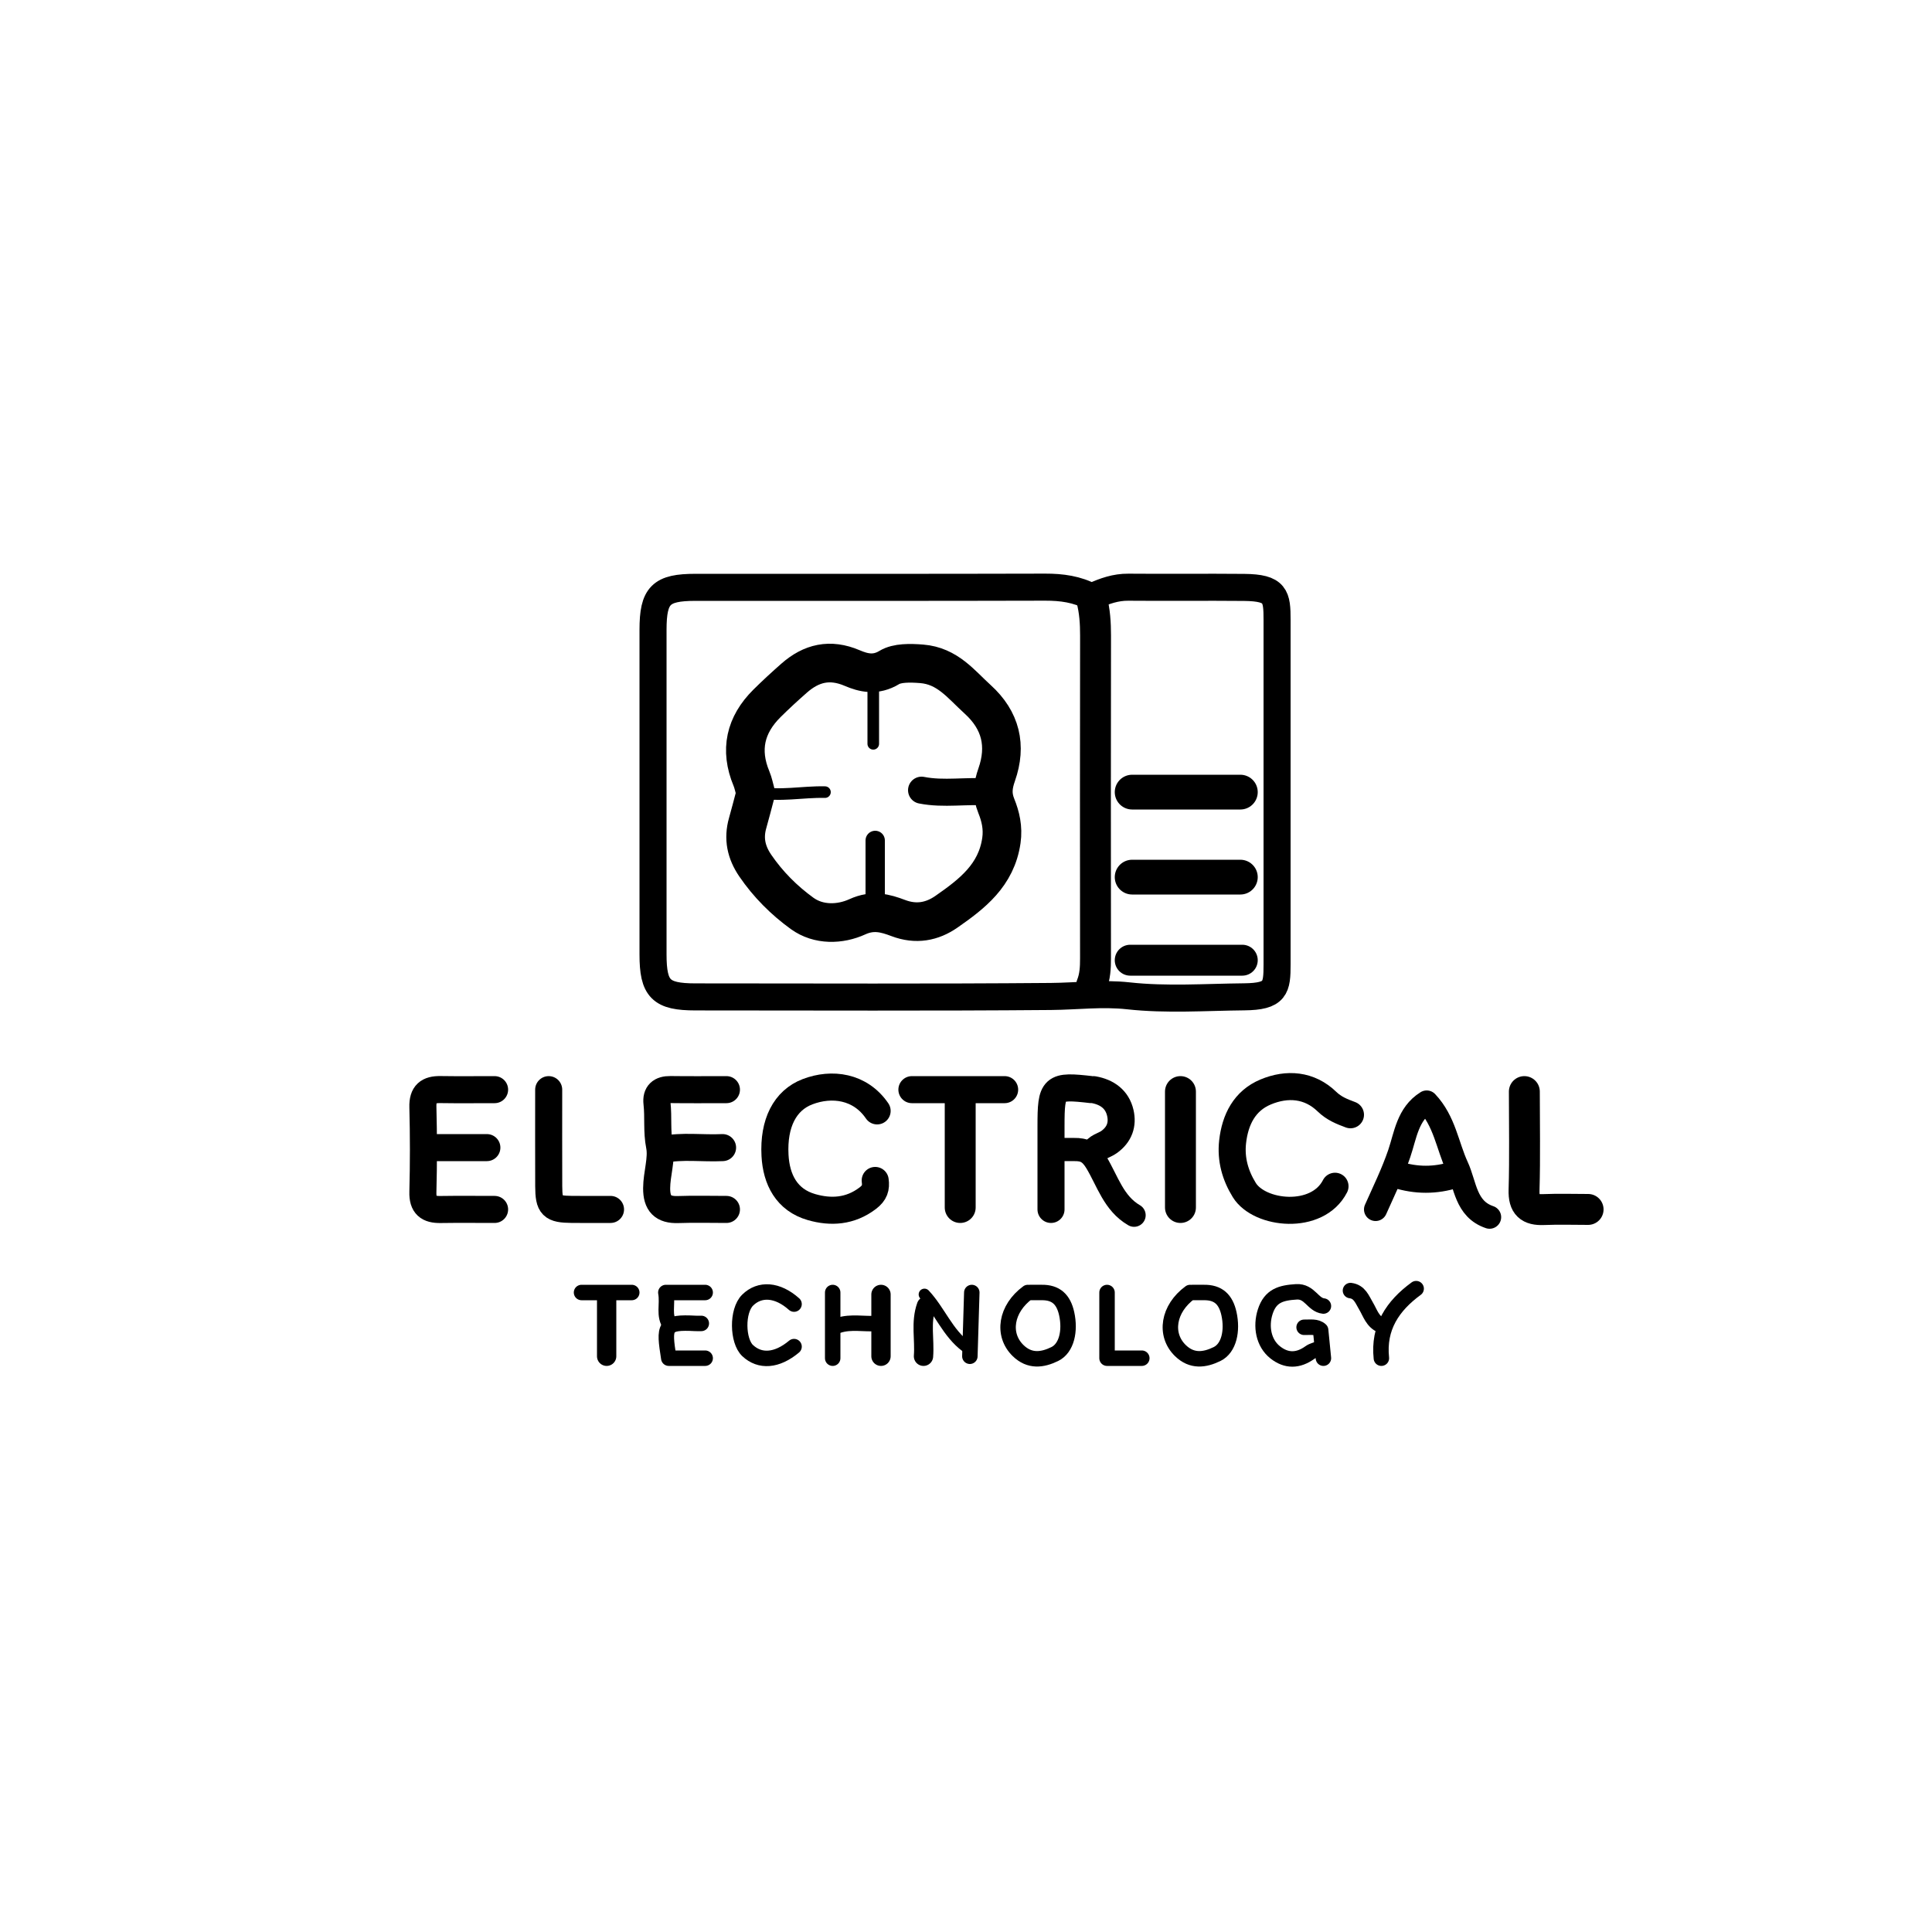 <svg version="1.1" id="Layer_1" xmlns="http://www.w3.org/2000/svg" xmlns:xlink="http://www.w3.org/1999/xlink" x="0px" y="0px"
	 width="100%" viewBox="0 0 500 500" enable-background="new 0 0 500 500" xml:space="preserve">
<path fill="none" opacity="1" stroke="#000000" stroke-linecap="round" stroke-linejoin="round" stroke-width="7"
	d="
M282.5,154.5 
	C278.747,152.481 274.744,151.943 270.5,151.955 
	C240.333,152.039 210.167,151.997 180,152.002 
	C171.026,152.003 169.003,154.026 169.002,163 
	C168.997,191 168.997,219 169.002,247 
	C169.003,255.974 171.026,257.997 180,257.998 
	C210.667,258.003 241.335,258.147 271.999,257.885 
	C278.672,257.828 285.204,256.97 292.031,257.721 
	C301.911,258.809 312.001,258.074 322,257.977 
	C330.18,257.897 330.509,255.713 330.506,249.5 
	C330.493,219.833 330.493,190.167 330.506,160.5 
	C330.509,154.287 330.18,152.103 322,152.023 
	C312.001,151.926 302,152.056 292,151.968 
	C288.752,151.939 285.863,152.953 283,154.25 
"/>
<path fill="none" opacity="1" stroke="#000000" stroke-linecap="round" stroke-linejoin="round" stroke-width="8"
	d="
M282.5,155 
	C283.336,158.114 283.532,161.277 283.527,164.5 
	C283.48,192.333 283.489,220.167 283.519,248 
	C283.521,250.402 283.412,252.749 282.5,255 
"/>
<path fill="none" opacity="1" stroke="#000000" stroke-linecap="round" stroke-linejoin="round" stroke-width="7"
	d="
M227,287.5 
	C222.603,281.078 215.269,280.148 209.011,282.528 
	C203.108,284.773 200.135,290.725 200.571,298.996 
	C200.901,305.259 203.569,310.548 210.029,312.399 
	C215.019,313.828 220.022,313.559 224.573,310.096 
	C226.386,308.717 226.763,307.413 226.5,305.5 
"/>
<path fill="none" opacity="1" stroke="#000000" stroke-linecap="round" stroke-linejoin="round" stroke-width="7"
	d="
M349.5,288.5 
	C347.299,287.678 345.263,286.89 343.407,285.096 
	C338.868,280.706 333.103,280.277 327.543,282.603 
	C322.094,284.882 319.645,289.734 318.999,295.5 
	C318.491,300.031 319.681,304.189 322.024,307.985 
	C325.938,314.329 340.919,315.954 345.5,307 
"/>
<path fill="none" opacity="1" stroke="#000000" stroke-linecap="round" stroke-linejoin="round" stroke-width="10"
	d="
M195.5,205.5 
	C194.833,208 194.202,210.51 193.492,212.998 
	C192.346,217.008 193.111,220.575 195.466,224.023 
	C198.784,228.882 202.921,233.008 207.583,236.385 
	C211.871,239.491 217.448,239.285 221.89,237.259 
	C225.91,235.426 229.138,236.326 232.467,237.588 
	C237.078,239.337 241.228,238.543 244.96,235.943 
	C251.566,231.34 257.861,226.524 259.159,217.523 
	C259.641,214.181 258.924,211.259 257.838,208.565 
	C256.648,205.612 256.968,203.269 257.944,200.48 
	C260.568,192.98 259.018,186.422 253.015,180.983 
	C248.714,177.086 245.23,172.333 238.516,171.798 
	C235.494,171.557 232.179,171.514 230.148,172.745 
	C226.6,174.896 223.489,174.148 220.547,172.891 
	C214.776,170.424 209.967,171.589 205.51,175.511 
	C203.12,177.614 200.772,179.772 198.512,182.012 
	C192.875,187.6 191.383,194.077 194.482,201.508 
	C194.946,202.62 195.167,203.833 195.5,205 
"/>
<path fill="none" opacity="1" stroke="#000000" stroke-linecap="round" stroke-linejoin="round" stroke-width="7"
	d="
M283,298.5 
	C283.759,296.734 285.692,296.524 287.038,295.553 
	C289.738,293.606 290.619,290.988 289.934,288.015 
	C289.125,284.499 286.509,282.628 282.999,282.004 
	C282.838,281.975 282.665,282.017 282.5,281.998 
	C272.454,280.839 272,281.25 272,291.5 
	C272,298.667 272,305.833 272,313 
"/>
<path fill="none" opacity="1" stroke="#000000" stroke-linecap="round" stroke-linejoin="round" stroke-width="8"
	d="
M394.5,282.5 
	C394.5,291 394.671,299.505 394.424,307.998 
	C394.31,311.906 395.842,313.189 399.501,313.036 
	C403.328,312.876 407.167,313 411,313 
"/>
<path fill="none" opacity="1" stroke="#000000" stroke-linecap="round" stroke-linejoin="round" stroke-width="7"
	d="
M142,282 
	C142,290.333 141.975,298.667 142.009,307 
	C142.031,312.171 142.829,312.945 148,312.994 
	C151.333,313.025 154.667,313 158,313 
"/>
<path fill="none" opacity="1" stroke="#000000" stroke-linecap="round" stroke-linejoin="round" stroke-width="4"
	d="
M342.5,338 
	C339.735,337.698 338.983,334.107 335.489,334.326 
	C331.514,334.576 328.769,335.319 327.436,339.479 
	C326.224,343.262 326.967,347.567 330.014,349.983 
	C332.951,352.312 335.975,352.215 339.019,350.026 
	C339.726,349.517 340.667,349.333 341.5,349 
"/>
<path fill="none" opacity="1" stroke="#000000" stroke-linecap="round" stroke-linejoin="round" stroke-width="4"
	d="
M205.5,337.5 
	C201.233,333.685 196.628,333.361 193.481,336.481 
	C190.658,339.28 190.842,347.035 193.479,349.522 
	C196.66,352.521 201.064,352.22 205.5,348.5 
"/>
<path fill="none" opacity="1" stroke="#000000" stroke-linecap="round" stroke-linejoin="round" stroke-width="7"
	d="
M128,282 
	C123.333,282 118.666,282.054 114,281.981 
	C110.85,281.932 109.352,283.063 109.442,286.502 
	C109.632,293.83 109.632,301.17 109.442,308.498 
	C109.352,311.937 110.85,313.068 114,313.019 
	C118.666,312.946 123.333,313 128,313 
"/>
<path fill="none" opacity="1" stroke="#000000" stroke-linecap="round" stroke-linejoin="round" stroke-width="7"
	d="
M188,282 
	C183.167,282 178.333,282.048 173.5,281.98 
	C171.018,281.945 169.746,283.031 170.025,285.497 
	C170.439,289.159 169.94,292.788 170.688,296.562 
	C171.348,299.888 169.958,303.78 169.939,307.5 
	C169.919,311.459 171.538,313.172 175.501,313.033 
	C179.663,312.886 183.833,313 188,313 
"/>
<path fill="none" opacity="1" stroke="#000000" stroke-linecap="round" stroke-linejoin="round" stroke-width="8"
	d="
M305.5,282.5 
	C305.5,292.5 305.5,302.5 305.5,312.5 
"/>
<path fill="none" opacity="1" stroke="#000000" stroke-linecap="round" stroke-linejoin="round" stroke-width="8"
	d="
M321.5,248.5 
	C311.833,248.5 302.167,248.5 292.5,248.5 
"/>
<path fill="none" opacity="1" stroke="#000000" stroke-linecap="round" stroke-linejoin="round" stroke-width="8"
	d="
M248.5,283.5 
	C248.5,293.167 248.5,302.833 248.5,312.5 
"/>
<path fill="none" opacity="1" stroke="#000000" stroke-linecap="round" stroke-linejoin="round" stroke-width="9"
	d="
M321,227 
	C311.667,227 302.333,227 293,227 
"/>
<path fill="none" opacity="1" stroke="#000000" stroke-linecap="round" stroke-linejoin="round" stroke-width="9"
	d="
M321,205 
	C311.667,205 302.333,205 293,205 
"/>
<path fill="none" opacity="1" stroke="#000000" stroke-linecap="round" stroke-linejoin="round" stroke-width="4"
	d="
M286.5,334.5 
	C286.5,340.005 286.5,345.51 286.5,351.5 
	C289.814,351.5 292.657,351.5 295.5,351.5 
"/>
<path fill="none" opacity="1" stroke="#000000" stroke-linecap="round" stroke-linejoin="round" stroke-width="6"
	d="
M385.5,315 
	C379.26,312.894 379.268,306.624 377.108,301.95 
	C374.574,296.469 373.889,290.142 369.228,285.206 
	C364.293,288.272 363.729,293.83 362.125,298.542 
	C360.424,303.54 358.127,308.219 356,313 
"/>
<path fill="none" opacity="1" stroke="#000000" stroke-linecap="round" stroke-linejoin="round" stroke-width="7"
	d="
M238.5,204.5 
	C244.305,205.65 250.176,204.5 256,205 
"/>
<path fill="none" opacity="1" stroke="#000000" stroke-linecap="round" stroke-linejoin="round" stroke-width="5"
	d="
M226.5,217.5 
	C226.5,223.333 226.5,229.167 226.5,235 
"/>
<path fill="none" opacity="1" stroke="#000000" stroke-linecap="round" stroke-linejoin="round" stroke-width="3"
	d="
M196,205 
	C201.833,206.197 207.667,204.863 213.5,205 
"/>
<path fill="none" opacity="1" stroke="#000000" stroke-linecap="round" stroke-linejoin="round" stroke-width="4"
	d="
M182.5,334.5 
	C179.325,334.5 176.149,334.5 172.317,334.5 
	C172.893,337.684 171.611,340.441 173.5,343 
"/>
<path fill="none" opacity="1" stroke="#000000" stroke-linecap="round" stroke-linejoin="round" stroke-width="3"
	d="
M226,175 
	C226,180.833 226,186.667 226,192.5 
"/>
<path fill="none" opacity="1" stroke="#000000" stroke-linecap="round" stroke-linejoin="round" stroke-width="4"
	d="
M181.5,342.5 
	C181,342.5 180.499,342.523 180,342.497 
	C171.789,342.059 171.778,343.162 173.078,351.5 
	C176.149,351.5 179.325,351.5 182.5,351.5 
"/>
<path fill="none" opacity="1" stroke="#000000" stroke-linecap="round" stroke-linejoin="round" stroke-width="6"
	d="
M273.5,297.5 
	C275,297.5 276.5,297.513 278,297.497 
	C280.6,297.469 282.087,298.095 283.748,300.851 
	C286.6,305.583 288.214,311.447 293.5,314.5 
"/>
<path fill="none" opacity="1" stroke="#000000" stroke-linecap="round" stroke-linejoin="round" stroke-width="7"
	d="
M187,297 
	C181.836,297.253 176.638,296.447 171.5,297.5 
"/>
<path fill="none" opacity="1" stroke="#000000" stroke-linecap="round" stroke-linejoin="round" stroke-width="7"
	d="
M361.5,304 
	C366.5,305.586 371.5,305.586 376.5,304 
"/>
<path fill="none" opacity="1" stroke="#000000" stroke-linecap="round" stroke-linejoin="round" stroke-width="5"
	d="
M157,336 
	C157,341 157,346 157,351 
"/>
<path fill="none" opacity="1" stroke="#000000" stroke-linecap="round" stroke-linejoin="round" stroke-width="7"
	d="
M111,297 
	C116,297 121,297 126,297 
"/>
<path fill="none" opacity="1" stroke="#000000" stroke-linecap="round" stroke-linejoin="round" stroke-width="4"
	d="
M251.5,334.5 
	C251.333,340 251.167,345.5 251,351 
"/>
<path fill="none" opacity="1" stroke="#000000" stroke-linecap="round" stroke-linejoin="round" stroke-width="3"
	d="
M239.25,335 
	C243.196,339.212 245.222,344.951 250,348.5 
"/>
<path fill="none" opacity="1" stroke="#000000" stroke-linecap="round" stroke-linejoin="round" stroke-width="5"
	d="
M239.75,338 
	C238.216,342.259 239.345,346.672 239,351 
"/>
<path fill="none" opacity="1" stroke="#000000" stroke-linecap="round" stroke-linejoin="round" stroke-width="7"
	d="
M260,282 
	C252,282 244,282 236,282 
"/>
<path fill="none" opacity="1" stroke="#000000" stroke-linecap="round" stroke-linejoin="round" stroke-width="4"
	d="
M366.5,333.5 
	C360.405,337.953 356.656,343.578 357.5,351.5 
"/>
<path fill="none" opacity="1" stroke="#000000" stroke-linecap="round" stroke-linejoin="round" stroke-width="4"
	d="
M349.5,334 
	C351.873,334.293 352.512,336.286 353.524,337.986 
	C354.617,339.823 355.225,342.087 357.5,343 
"/>
<path fill="none" opacity="1" stroke="#000000" stroke-linecap="round" stroke-linejoin="round" stroke-width="4"
	d="
M227,342.5 
	C223.671,342.759 220.288,341.928 217,343 
"/>
<path fill="none" opacity="1" stroke="#000000" stroke-linecap="round" stroke-linejoin="round" stroke-width="4"
	d="
M342.5,351.5 
	C342.269,349.173 342.038,346.845 341.779,344.233 
	C340.713,343.206 339.066,343.537 337.5,343.5 
"/>
<path fill="none" opacity="1" stroke="#000000" stroke-linecap="round" stroke-linejoin="round" stroke-width="4"
	d="
M215.5,334.5 
	C215.5,340.167 215.5,345.833 215.5,351.5 
"/>
<path fill="none" opacity="1" stroke="#000000" stroke-linecap="round" stroke-linejoin="round" stroke-width="5"
	d="
M228,335 
	C228,340.333 228,345.667 228,351 
"/>
<path fill="none" opacity="1" stroke="#000000" stroke-linecap="round" stroke-linejoin="round" stroke-width="4"
	d="
M163.5,334.5 
	C159.167,334.5 154.833,334.5 150.5,334.5 
"/>
<path fill="none" opacity="1" stroke="#000000" stroke-linecap="round" stroke-linejoin="round" stroke-width="4"
	d="
M308,334.5 
	C302.3,338.681 301.239,345.388 305.477,349.524 
	C308.477,352.452 311.792,351.974 314.965,350.429 
	C318.087,348.91 319.019,344.374 318.055,339.988 
	C317.243,336.297 315.289,334.421 311.5,334.497 
	C310.5,334.517 309.5,334.5 308.5,334.5 
"/>
<path fill="none" opacity="1" stroke="#000000" stroke-linecap="round" stroke-linejoin="round" stroke-width="4"
	d="
M266,334.5 
	C260.3,338.681 259.239,345.388 263.477,349.524 
	C266.477,352.452 269.792,351.974 272.965,350.429 
	C276.087,348.91 277.019,344.374 276.055,339.988 
	C275.243,336.297 273.289,334.421 269.5,334.497 
	C268.5,334.517 267.5,334.5 266.5,334.5 
"/>
</svg>